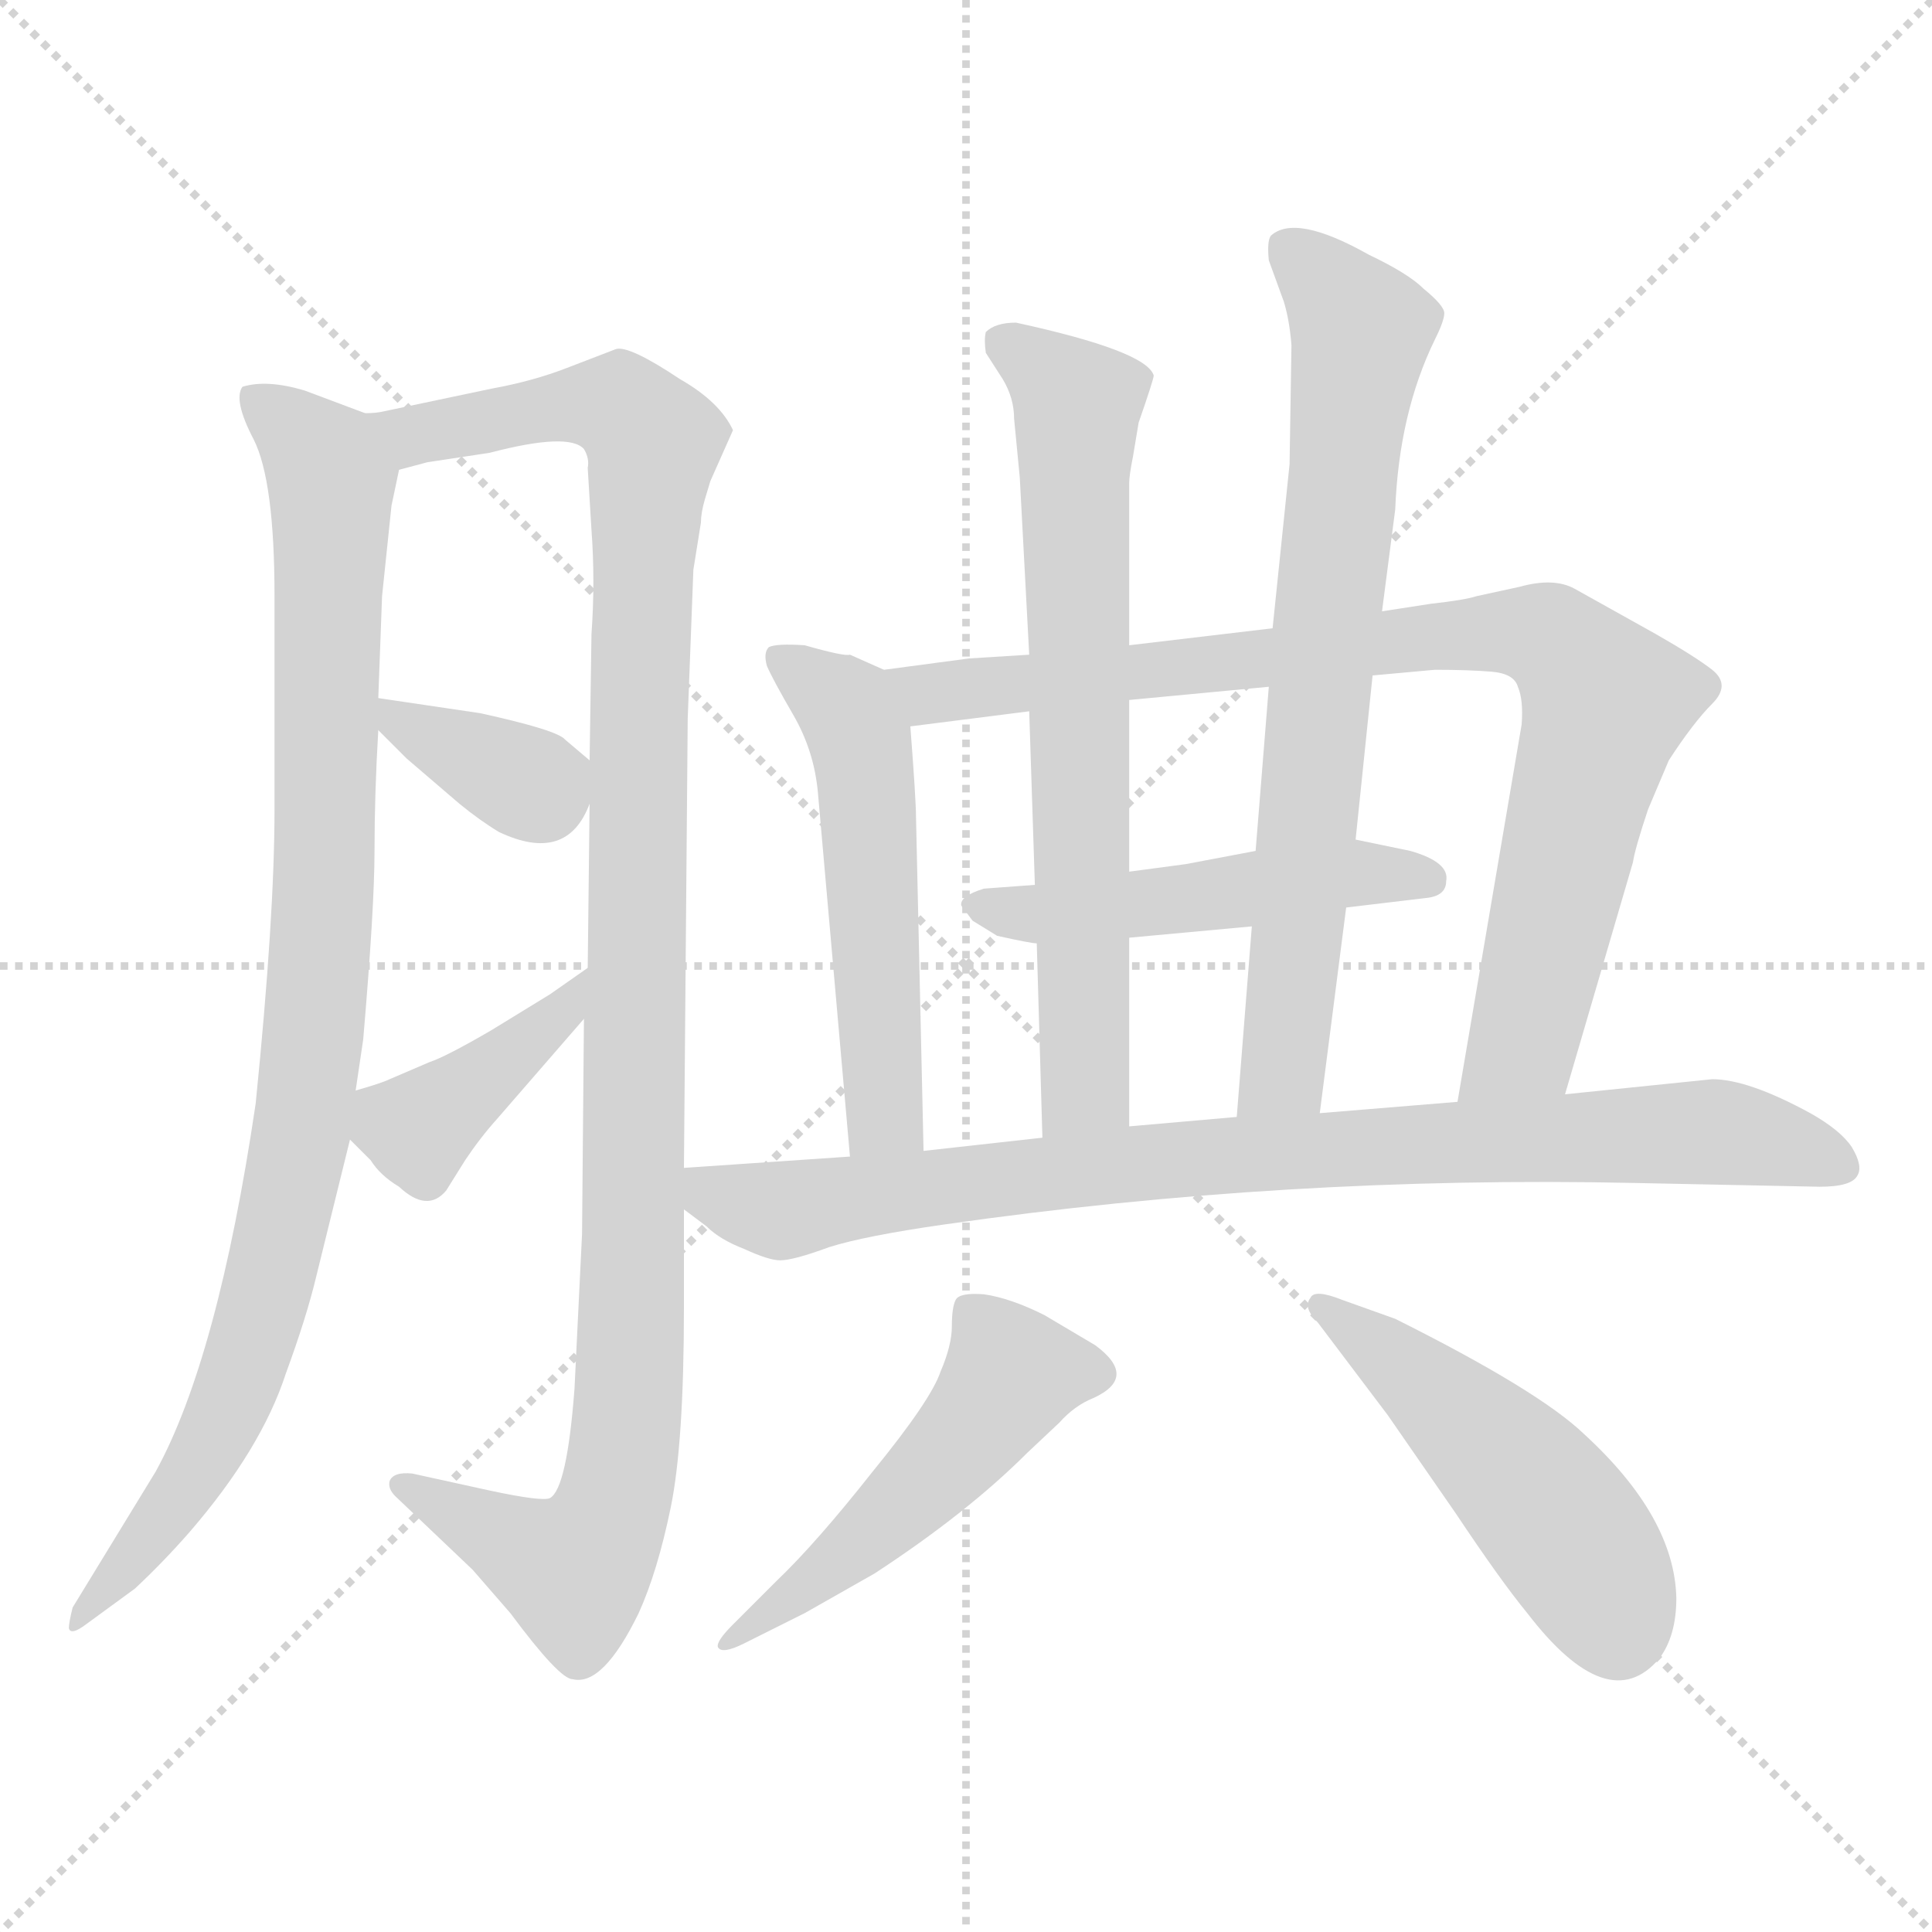 <svg version="1.1" viewBox="0 0 1024 1024" xmlns="http://www.w3.org/2000/svg">
  <g stroke="lightgray" stroke-dasharray="1,1" stroke-width="1" transform="scale(4, 4)">
    <line x1="0" y1="0" x2="256" y2="256"></line>
    <line x1="256" y1="0" x2="0" y2="256"></line>
    <line x1="128" y1="0" x2="128" y2="256"></line>
    <line x1="0" y1="128" x2="256" y2="128"></line>
  </g>
<g transform="scale(1, -1) translate(0, -860)">
   <style type="text/css">
    @keyframes keyframes0 {
      from {
       stroke: blue;
       stroke-dashoffset: 952;
       stroke-width: 128;
       }
       76% {
       animation-timing-function: step-end;
       stroke: blue;
       stroke-dashoffset: 0;
       stroke-width: 128;
       }
       to {
       stroke: black;
       stroke-width: 1024;
       }
       }
       #make-me-a-hanzi-animation-0 {
         animation: keyframes0 1.025s both;
         animation-delay: 0s;
         animation-timing-function: linear;
       }
    @keyframes keyframes1 {
      from {
       stroke: blue;
       stroke-dashoffset: 1120;
       stroke-width: 128;
       }
       78% {
       animation-timing-function: step-end;
       stroke: blue;
       stroke-dashoffset: 0;
       stroke-width: 128;
       }
       to {
       stroke: black;
       stroke-width: 1024;
       }
       }
       #make-me-a-hanzi-animation-1 {
         animation: keyframes1 1.161s both;
         animation-delay: 1.025s;
         animation-timing-function: linear;
       }
    @keyframes keyframes2 {
      from {
       stroke: blue;
       stroke-dashoffset: 366;
       stroke-width: 128;
       }
       54% {
       animation-timing-function: step-end;
       stroke: blue;
       stroke-dashoffset: 0;
       stroke-width: 128;
       }
       to {
       stroke: black;
       stroke-width: 1024;
       }
       }
       #make-me-a-hanzi-animation-2 {
         animation: keyframes2 0.548s both;
         animation-delay: 2.186s;
         animation-timing-function: linear;
       }
    @keyframes keyframes3 {
      from {
       stroke: blue;
       stroke-dashoffset: 401;
       stroke-width: 128;
       }
       57% {
       animation-timing-function: step-end;
       stroke: blue;
       stroke-dashoffset: 0;
       stroke-width: 128;
       }
       to {
       stroke: black;
       stroke-width: 1024;
       }
       }
       #make-me-a-hanzi-animation-3 {
         animation: keyframes3 0.576s both;
         animation-delay: 2.734s;
         animation-timing-function: linear;
       }
    @keyframes keyframes4 {
      from {
       stroke: blue;
       stroke-dashoffset: 537;
       stroke-width: 128;
       }
       64% {
       animation-timing-function: step-end;
       stroke: blue;
       stroke-dashoffset: 0;
       stroke-width: 128;
       }
       to {
       stroke: black;
       stroke-width: 1024;
       }
       }
       #make-me-a-hanzi-animation-4 {
         animation: keyframes4 0.687s both;
         animation-delay: 3.31s;
         animation-timing-function: linear;
       }
    @keyframes keyframes5 {
      from {
       stroke: blue;
       stroke-dashoffset: 874;
       stroke-width: 128;
       }
       74% {
       animation-timing-function: step-end;
       stroke: blue;
       stroke-dashoffset: 0;
       stroke-width: 128;
       }
       to {
       stroke: black;
       stroke-width: 1024;
       }
       }
       #make-me-a-hanzi-animation-5 {
         animation: keyframes5 0.961s both;
         animation-delay: 3.997s;
         animation-timing-function: linear;
       }
    @keyframes keyframes6 {
      from {
       stroke: blue;
       stroke-dashoffset: 496;
       stroke-width: 128;
       }
       62% {
       animation-timing-function: step-end;
       stroke: blue;
       stroke-dashoffset: 0;
       stroke-width: 128;
       }
       to {
       stroke: black;
       stroke-width: 1024;
       }
       }
       #make-me-a-hanzi-animation-6 {
         animation: keyframes6 0.654s both;
         animation-delay: 4.959s;
         animation-timing-function: linear;
       }
    @keyframes keyframes7 {
      from {
       stroke: blue;
       stroke-dashoffset: 696;
       stroke-width: 128;
       }
       69% {
       animation-timing-function: step-end;
       stroke: blue;
       stroke-dashoffset: 0;
       stroke-width: 128;
       }
       to {
       stroke: black;
       stroke-width: 1024;
       }
       }
       #make-me-a-hanzi-animation-7 {
         animation: keyframes7 0.816s both;
         animation-delay: 5.612s;
         animation-timing-function: linear;
       }
    @keyframes keyframes8 {
      from {
       stroke: blue;
       stroke-dashoffset: 734;
       stroke-width: 128;
       }
       70% {
       animation-timing-function: step-end;
       stroke: blue;
       stroke-dashoffset: 0;
       stroke-width: 128;
       }
       to {
       stroke: black;
       stroke-width: 1024;
       }
       }
       #make-me-a-hanzi-animation-8 {
         animation: keyframes8 0.847s both;
         animation-delay: 6.429s;
         animation-timing-function: linear;
       }
    @keyframes keyframes9 {
      from {
       stroke: blue;
       stroke-dashoffset: 870;
       stroke-width: 128;
       }
       74% {
       animation-timing-function: step-end;
       stroke: blue;
       stroke-dashoffset: 0;
       stroke-width: 128;
       }
       to {
       stroke: black;
       stroke-width: 1024;
       }
       }
       #make-me-a-hanzi-animation-9 {
         animation: keyframes9 0.958s both;
         animation-delay: 7.276s;
         animation-timing-function: linear;
       }
    @keyframes keyframes10 {
      from {
       stroke: blue;
       stroke-dashoffset: 503;
       stroke-width: 128;
       }
       62% {
       animation-timing-function: step-end;
       stroke: blue;
       stroke-dashoffset: 0;
       stroke-width: 128;
       }
       to {
       stroke: black;
       stroke-width: 1024;
       }
       }
       #make-me-a-hanzi-animation-10 {
         animation: keyframes10 0.659s both;
         animation-delay: 8.234s;
         animation-timing-function: linear;
       }
    @keyframes keyframes11 {
      from {
       stroke: blue;
       stroke-dashoffset: 491;
       stroke-width: 128;
       }
       62% {
       animation-timing-function: step-end;
       stroke: blue;
       stroke-dashoffset: 0;
       stroke-width: 128;
       }
       to {
       stroke: black;
       stroke-width: 1024;
       }
       }
       #make-me-a-hanzi-animation-11 {
         animation: keyframes11 0.65s both;
         animation-delay: 8.893s;
         animation-timing-function: linear;
       }
</style>
<path d="M 200.5 490.0 L 202.5 544.0 L 207.5 592.0 L 211.5 611.0 C 215.5 633.0 215.5 633.0 193.5 641.0 L 161.5 653.0 Q 141.5 659.0 128.5 655.0 Q 123.5 648.0 134.5 627.0 Q 145.5 605.0 145.5 544.0 L 145.5 431.0 Q 145.5 374.0 135.5 275.0 Q 115.5 140.0 82.5 80.0 L 38.5 8.0 Q 36.5 0.0 36.5 -3.0 Q 37.5 -7.0 45.5 -1.0 L 71.5 18.0 Q 86.5 32.0 100.5 48.0 Q 138.5 92.0 151.5 132.0 Q 162.5 162.0 167.5 183.0 L 185.5 256.0 L 188.5 282.0 L 192.5 309.0 Q 198.5 379.0 198.5 409.0 Q 198.5 439.0 200.5 473.0 L 200.5 490.0 Z" fill="lightgray"></path> 
<path d="M 313.5 524.0 L 312.5 457.0 L 312.5 434.0 L 311.5 347.0 L 309.5 320.0 L 308.5 206.0 L 304.5 124.0 Q 300.5 71.0 291.5 66.0 Q 287.5 64.0 259.5 70.0 L 218.5 79.0 Q 208.5 80.0 206.5 75.0 Q 205.5 71.0 209.5 67.0 L 250.5 28.0 L 270.5 5.0 Q 296.5 -30.0 303.5 -30.0 Q 319.5 -34.0 338.5 5.0 Q 348.5 27.0 355.5 61.0 Q 362.5 95.0 362.5 167.0 L 362.5 219.0 L 362.5 241.0 L 364.5 479.0 L 367.5 558.0 L 371.5 583.0 Q 371.5 588.0 373.5 595.0 L 376.5 605.0 L 388.5 632.0 Q 381.5 647.0 360.5 659.0 Q 333.5 677.0 326.5 675.0 L 300.5 665.0 Q 282.5 658.0 260.5 654.0 L 203.5 642.0 Q 199.5 641.0 193.5 641.0 C 163.5 636.0 182.5 605.0 211.5 611.0 L 226.5 615.0 L 259.5 620.0 Q 301.5 631.0 309.5 622.0 Q 312.5 617.0 311.5 612.0 L 313.5 579.0 Q 315.5 552.0 313.5 524.0 Z" fill="lightgray"></path> 
<path d="M 312.5 457.0 L 299.5 468.0 Q 295.5 473.0 254.5 482.0 L 200.5 490.0 C 180.5 493.0 180.5 493.0 200.5 473.0 L 215.5 458.0 L 243.5 434.0 Q 254.5 425.0 264.5 419.0 Q 300.5 402.0 312.5 434.0 C 319.5 451.0 319.5 451.0 312.5 457.0 Z" fill="lightgray"></path> 
<path d="M 311.5 347.0 L 291.5 333.0 L 260.5 314.0 Q 236.5 300.0 227.5 297.0 L 206.5 288.0 Q 202.5 286.0 188.5 282.0 C 166.5 275.0 166.5 275.0 185.5 256.0 L 196.5 245.0 Q 201.5 237.0 211.5 231.0 Q 226.5 217.0 236.5 229.0 L 246.5 245.0 Q 254.5 257.0 263.5 267.0 L 309.5 320.0 C 329.5 343.0 336.5 364.0 311.5 347.0 Z" fill="lightgray"></path> 
<path d="M 489.5 250.0 L 485.5 427.0 Q 485.5 436.0 482.5 475.0 C 480.5 500.0 480.5 500.0 468.5 505.0 L 450.5 513.0 Q 447.5 512.0 426.5 518.0 Q 411.5 519.0 407.5 517.0 Q 404.5 514.0 406.5 507.0 Q 409.5 500.0 420.5 481.0 Q 431.5 462.0 433.5 440.0 L 450.5 247.0 C 453.5 217.0 490.5 220.0 489.5 250.0 Z" fill="lightgray"></path> 
<path d="M 727.5 502.0 L 760.5 505.0 Q 778.5 505.0 790.5 504.0 Q 802.5 503.0 804.5 496.0 Q 807.5 489.0 806.5 476.0 L 772.5 276.0 C 767.5 246.0 821.5 251.0 829.5 280.0 L 865.5 403.0 Q 866.5 410.0 873.5 431.0 L 884.5 457.0 Q 897.5 477.0 907.5 487.0 Q 917.5 497.0 907.5 505.0 Q 898.5 512.0 877.5 524.0 L 834.5 548.0 Q 823.5 554.0 805.5 549.0 L 782.5 544.0 Q 776.5 542.0 758.5 540.0 L 732.5 536.0 L 674.5 527.0 L 598.5 518.0 L 545.5 513.0 L 513.5 511.0 L 468.5 505.0 C 438.5 501.0 452.5 471.0 482.5 475.0 L 545.5 483.0 L 598.5 489.0 L 672.5 496.0 L 727.5 502.0 Z" fill="lightgray"></path> 
<path d="M 598.5 363.0 L 663.5 369.0 L 713.5 379.0 L 755.5 384.0 Q 766.5 385.0 766.5 393.0 Q 768.5 403.0 747.5 409.0 L 718.5 415.0 L 665.5 409.0 L 628.5 402.0 L 598.5 398.0 L 548.5 391.0 L 521.5 389.0 Q 508.5 385.0 509.5 380.0 L 515.5 372.0 L 528.5 364.0 Q 546.5 360.0 549.5 360.0 L 598.5 363.0 Z" fill="lightgray"></path> 
<path d="M 598.5 263.0 L 598.5 363.0 L 598.5 398.0 L 598.5 489.0 L 598.5 518.0 L 598.5 604.0 Q 598.5 608.0 600.5 618.0 L 603.5 636.0 Q 611.5 659.0 611.5 661.0 Q 607.5 674.0 538.5 689.0 Q 527.5 689.0 522.5 684.0 Q 521.5 680.0 522.5 673.0 L 531.5 659.0 Q 537.5 649.0 537.5 638.0 L 540.5 607.0 L 545.5 513.0 L 545.5 483.0 L 548.5 391.0 L 549.5 360.0 L 552.5 257.0 C 553.5 227.0 598.5 233.0 598.5 263.0 Z" fill="lightgray"></path> 
<path d="M 663.5 369.0 L 655.5 268.0 C 653.5 238.0 695.5 240.0 699.5 270.0 L 713.5 379.0 L 718.5 415.0 L 727.5 502.0 L 732.5 536.0 L 739.5 590.0 Q 741.5 641.0 760.5 680.0 Q 765.5 690.0 765.5 694.0 Q 765.5 698.0 754.5 707.0 Q 746.5 715.0 725.5 725.0 Q 686.5 747.0 673.5 735.0 Q 671.5 732.0 672.5 722.0 L 680.5 700.0 Q 683.5 690.0 684.5 677.0 L 683.5 614.0 L 674.5 527.0 L 672.5 496.0 L 665.5 409.0 L 663.5 369.0 Z" fill="lightgray"></path> 
<path d="M 655.5 268.0 L 598.5 263.0 L 552.5 257.0 L 489.5 250.0 L 450.5 247.0 L 362.5 241.0 C 336.5 239.0 338.5 237.0 362.5 219.0 L 374.5 210.0 Q 381.5 203.0 394.5 198.0 Q 407.5 192.0 413.5 192.0 Q 420.5 192.0 439.5 199.0 Q 458.5 205.0 500.5 211.0 Q 681.5 237.0 866.5 233.0 L 964.5 231.0 Q 981.5 231.0 984.5 237.0 Q 987.5 242.0 981.5 252.0 Q 975.5 261.0 959.5 270.0 Q 926.5 288.0 907.5 288.0 L 829.5 280.0 L 772.5 276.0 L 699.5 270.0 L 655.5 268.0 Z" fill="lightgray"></path> 
<path d="M 411.5 22.0 L 388.5 -1.0 Q 379.5 -10.0 380.5 -13.0 Q 382.5 -17.0 394.5 -11.0 L 426.5 5.0 L 463.5 26.0 Q 512.5 58.0 544.5 90.0 L 561.5 106.0 Q 569.5 115.0 579.5 119.0 Q 603.5 130.0 580.5 147.0 L 553.5 163.0 Q 535.5 172.0 521.5 174.0 Q 508.5 175.0 506.5 171.0 Q 504.5 167.0 504.5 157.0 Q 504.5 147.0 498.5 133.0 Q 493.5 118.0 462.5 80.0 Q 432.5 42.0 411.5 22.0 Z" fill="lightgray"></path> 
<path d="M 698.5 159.0 L 735.5 110.0 L 771.5 58.0 Q 795.5 22.0 809.5 5.0 Q 852.5 -51.0 879.5 -19.0 Q 888.5 -7.0 888.5 13.0 Q 887.5 56.0 839.5 100.0 Q 815.5 123.0 739.5 161.0 L 711.5 171.0 Q 696.5 177.0 694.5 172.0 Q 690.5 167.0 698.5 159.0 Z" fill="lightgray"></path> 
      <clipPath id="make-me-a-hanzi-clip-0">
      <path d="M 200.5 490.0 L 202.5 544.0 L 207.5 592.0 L 211.5 611.0 C 215.5 633.0 215.5 633.0 193.5 641.0 L 161.5 653.0 Q 141.5 659.0 128.5 655.0 Q 123.5 648.0 134.5 627.0 Q 145.5 605.0 145.5 544.0 L 145.5 431.0 Q 145.5 374.0 135.5 275.0 Q 115.5 140.0 82.5 80.0 L 38.5 8.0 Q 36.5 0.0 36.5 -3.0 Q 37.5 -7.0 45.5 -1.0 L 71.5 18.0 Q 86.5 32.0 100.5 48.0 Q 138.5 92.0 151.5 132.0 Q 162.5 162.0 167.5 183.0 L 185.5 256.0 L 188.5 282.0 L 192.5 309.0 Q 198.5 379.0 198.5 409.0 Q 198.5 439.0 200.5 473.0 L 200.5 490.0 Z" fill="lightgray"></path>
      </clipPath>
      <path clip-path="url(#make-me-a-hanzi-clip-0)" d="M 134.5 649.0 L 158.5 630.0 L 175.5 604.0 L 171.5 395.0 L 162.5 278.0 L 137.5 160.0 L 115.5 101.0 L 76.5 42.0 L 40.5 2.0 " fill="none" id="make-me-a-hanzi-animation-0" stroke-dasharray="824 1648" stroke-linecap="round"></path>

      <clipPath id="make-me-a-hanzi-clip-1">
      <path d="M 313.5 524.0 L 312.5 457.0 L 312.5 434.0 L 311.5 347.0 L 309.5 320.0 L 308.5 206.0 L 304.5 124.0 Q 300.5 71.0 291.5 66.0 Q 287.5 64.0 259.5 70.0 L 218.5 79.0 Q 208.5 80.0 206.5 75.0 Q 205.5 71.0 209.5 67.0 L 250.5 28.0 L 270.5 5.0 Q 296.5 -30.0 303.5 -30.0 Q 319.5 -34.0 338.5 5.0 Q 348.5 27.0 355.5 61.0 Q 362.5 95.0 362.5 167.0 L 362.5 219.0 L 362.5 241.0 L 364.5 479.0 L 367.5 558.0 L 371.5 583.0 Q 371.5 588.0 373.5 595.0 L 376.5 605.0 L 388.5 632.0 Q 381.5 647.0 360.5 659.0 Q 333.5 677.0 326.5 675.0 L 300.5 665.0 Q 282.5 658.0 260.5 654.0 L 203.5 642.0 Q 199.5 641.0 193.5 641.0 C 163.5 636.0 182.5 605.0 211.5 611.0 L 226.5 615.0 L 259.5 620.0 Q 301.5 631.0 309.5 622.0 Q 312.5 617.0 311.5 612.0 L 313.5 579.0 Q 315.5 552.0 313.5 524.0 Z" fill="lightgray"></path>
      </clipPath>
      <path clip-path="url(#make-me-a-hanzi-clip-1)" d="M 198.5 637.0 L 219.5 629.0 L 285.5 643.0 L 328.5 645.0 L 345.5 624.0 L 334.5 139.0 L 324.5 60.0 L 304.5 28.0 L 213.5 73.0 " fill="none" id="make-me-a-hanzi-animation-1" stroke-dasharray="992 1984" stroke-linecap="round"></path>

      <clipPath id="make-me-a-hanzi-clip-2">
      <path d="M 312.5 457.0 L 299.5 468.0 Q 295.5 473.0 254.5 482.0 L 200.5 490.0 C 180.5 493.0 180.5 493.0 200.5 473.0 L 215.5 458.0 L 243.5 434.0 Q 254.5 425.0 264.5 419.0 Q 300.5 402.0 312.5 434.0 C 319.5 451.0 319.5 451.0 312.5 457.0 Z" fill="lightgray"></path>
      </clipPath>
      <path clip-path="url(#make-me-a-hanzi-clip-2)" d="M 206.5 486.0 L 211.5 477.0 L 281.5 444.0 L 302.5 451.0 " fill="none" id="make-me-a-hanzi-animation-2" stroke-dasharray="238 476" stroke-linecap="round"></path>

      <clipPath id="make-me-a-hanzi-clip-3">
      <path d="M 311.5 347.0 L 291.5 333.0 L 260.5 314.0 Q 236.5 300.0 227.5 297.0 L 206.5 288.0 Q 202.5 286.0 188.5 282.0 C 166.5 275.0 166.5 275.0 185.5 256.0 L 196.5 245.0 Q 201.5 237.0 211.5 231.0 Q 226.5 217.0 236.5 229.0 L 246.5 245.0 Q 254.5 257.0 263.5 267.0 L 309.5 320.0 C 329.5 343.0 336.5 364.0 311.5 347.0 Z" fill="lightgray"></path>
      </clipPath>
      <path clip-path="url(#make-me-a-hanzi-clip-3)" d="M 197.5 274.0 L 221.5 262.0 L 296.5 322.0 L 308.5 340.0 " fill="none" id="make-me-a-hanzi-animation-3" stroke-dasharray="273 546" stroke-linecap="round"></path>

      <clipPath id="make-me-a-hanzi-clip-4">
      <path d="M 489.5 250.0 L 485.5 427.0 Q 485.5 436.0 482.5 475.0 C 480.5 500.0 480.5 500.0 468.5 505.0 L 450.5 513.0 Q 447.5 512.0 426.5 518.0 Q 411.5 519.0 407.5 517.0 Q 404.5 514.0 406.5 507.0 Q 409.5 500.0 420.5 481.0 Q 431.5 462.0 433.5 440.0 L 450.5 247.0 C 453.5 217.0 490.5 220.0 489.5 250.0 Z" fill="lightgray"></path>
      </clipPath>
      <path clip-path="url(#make-me-a-hanzi-clip-4)" d="M 412.5 511.0 L 448.5 484.0 L 457.5 464.0 L 468.5 268.0 L 482.5 257.0 " fill="none" id="make-me-a-hanzi-animation-4" stroke-dasharray="409 818" stroke-linecap="round"></path>

      <clipPath id="make-me-a-hanzi-clip-5">
      <path d="M 727.5 502.0 L 760.5 505.0 Q 778.5 505.0 790.5 504.0 Q 802.5 503.0 804.5 496.0 Q 807.5 489.0 806.5 476.0 L 772.5 276.0 C 767.5 246.0 821.5 251.0 829.5 280.0 L 865.5 403.0 Q 866.5 410.0 873.5 431.0 L 884.5 457.0 Q 897.5 477.0 907.5 487.0 Q 917.5 497.0 907.5 505.0 Q 898.5 512.0 877.5 524.0 L 834.5 548.0 Q 823.5 554.0 805.5 549.0 L 782.5 544.0 Q 776.5 542.0 758.5 540.0 L 732.5 536.0 L 674.5 527.0 L 598.5 518.0 L 545.5 513.0 L 513.5 511.0 L 468.5 505.0 C 438.5 501.0 452.5 471.0 482.5 475.0 L 545.5 483.0 L 598.5 489.0 L 672.5 496.0 L 727.5 502.0 Z" fill="lightgray"></path>
      </clipPath>
      <path clip-path="url(#make-me-a-hanzi-clip-5)" d="M 476.5 503.0 L 485.5 495.0 L 504.5 493.0 L 754.5 522.0 L 821.5 522.0 L 851.5 487.0 L 806.5 306.0 L 779.5 283.0 " fill="none" id="make-me-a-hanzi-animation-5" stroke-dasharray="746 1492" stroke-linecap="round"></path>

      <clipPath id="make-me-a-hanzi-clip-6">
      <path d="M 598.5 363.0 L 663.5 369.0 L 713.5 379.0 L 755.5 384.0 Q 766.5 385.0 766.5 393.0 Q 768.5 403.0 747.5 409.0 L 718.5 415.0 L 665.5 409.0 L 628.5 402.0 L 598.5 398.0 L 548.5 391.0 L 521.5 389.0 Q 508.5 385.0 509.5 380.0 L 515.5 372.0 L 528.5 364.0 Q 546.5 360.0 549.5 360.0 L 598.5 363.0 Z" fill="lightgray"></path>
      </clipPath>
      <path clip-path="url(#make-me-a-hanzi-clip-6)" d="M 518.5 381.0 L 548.5 375.0 L 722.5 398.0 L 756.5 394.0 " fill="none" id="make-me-a-hanzi-animation-6" stroke-dasharray="368 736" stroke-linecap="round"></path>

      <clipPath id="make-me-a-hanzi-clip-7">
      <path d="M 598.5 263.0 L 598.5 363.0 L 598.5 398.0 L 598.5 489.0 L 598.5 518.0 L 598.5 604.0 Q 598.5 608.0 600.5 618.0 L 603.5 636.0 Q 611.5 659.0 611.5 661.0 Q 607.5 674.0 538.5 689.0 Q 527.5 689.0 522.5 684.0 Q 521.5 680.0 522.5 673.0 L 531.5 659.0 Q 537.5 649.0 537.5 638.0 L 540.5 607.0 L 545.5 513.0 L 545.5 483.0 L 548.5 391.0 L 549.5 360.0 L 552.5 257.0 C 553.5 227.0 598.5 233.0 598.5 263.0 Z" fill="lightgray"></path>
      </clipPath>
      <path clip-path="url(#make-me-a-hanzi-clip-7)" d="M 530.5 679.0 L 547.5 671.0 L 570.5 646.0 L 575.5 284.0 L 559.5 265.0 " fill="none" id="make-me-a-hanzi-animation-7" stroke-dasharray="568 1136" stroke-linecap="round"></path>

      <clipPath id="make-me-a-hanzi-clip-8">
      <path d="M 663.5 369.0 L 655.5 268.0 C 653.5 238.0 695.5 240.0 699.5 270.0 L 713.5 379.0 L 718.5 415.0 L 727.5 502.0 L 732.5 536.0 L 739.5 590.0 Q 741.5 641.0 760.5 680.0 Q 765.5 690.0 765.5 694.0 Q 765.5 698.0 754.5 707.0 Q 746.5 715.0 725.5 725.0 Q 686.5 747.0 673.5 735.0 Q 671.5 732.0 672.5 722.0 L 680.5 700.0 Q 683.5 690.0 684.5 677.0 L 683.5 614.0 L 674.5 527.0 L 672.5 496.0 L 665.5 409.0 L 663.5 369.0 Z" fill="lightgray"></path>
      </clipPath>
      <path clip-path="url(#make-me-a-hanzi-clip-8)" d="M 681.5 728.0 L 721.5 685.0 L 680.5 296.0 L 662.5 275.0 " fill="none" id="make-me-a-hanzi-animation-8" stroke-dasharray="606 1212" stroke-linecap="round"></path>

      <clipPath id="make-me-a-hanzi-clip-9">
      <path d="M 655.5 268.0 L 598.5 263.0 L 552.5 257.0 L 489.5 250.0 L 450.5 247.0 L 362.5 241.0 C 336.5 239.0 338.5 237.0 362.5 219.0 L 374.5 210.0 Q 381.5 203.0 394.5 198.0 Q 407.5 192.0 413.5 192.0 Q 420.5 192.0 439.5 199.0 Q 458.5 205.0 500.5 211.0 Q 681.5 237.0 866.5 233.0 L 964.5 231.0 Q 981.5 231.0 984.5 237.0 Q 987.5 242.0 981.5 252.0 Q 975.5 261.0 959.5 270.0 Q 926.5 288.0 907.5 288.0 L 829.5 280.0 L 772.5 276.0 L 699.5 270.0 L 655.5 268.0 Z" fill="lightgray"></path>
      </clipPath>
      <path clip-path="url(#make-me-a-hanzi-clip-9)" d="M 370.5 236.0 L 390.5 222.0 L 423.5 219.0 L 593.5 243.0 L 902.5 260.0 L 975.5 243.0 " fill="none" id="make-me-a-hanzi-animation-9" stroke-dasharray="742 1484" stroke-linecap="round"></path>

      <clipPath id="make-me-a-hanzi-clip-10">
      <path d="M 411.5 22.0 L 388.5 -1.0 Q 379.5 -10.0 380.5 -13.0 Q 382.5 -17.0 394.5 -11.0 L 426.5 5.0 L 463.5 26.0 Q 512.5 58.0 544.5 90.0 L 561.5 106.0 Q 569.5 115.0 579.5 119.0 Q 603.5 130.0 580.5 147.0 L 553.5 163.0 Q 535.5 172.0 521.5 174.0 Q 508.5 175.0 506.5 171.0 Q 504.5 167.0 504.5 157.0 Q 504.5 147.0 498.5 133.0 Q 493.5 118.0 462.5 80.0 Q 432.5 42.0 411.5 22.0 Z" fill="lightgray"></path>
      </clipPath>
      <path clip-path="url(#make-me-a-hanzi-clip-10)" d="M 577.5 133.0 L 535.5 131.0 L 482.5 67.0 L 387.5 -9.0 " fill="none" id="make-me-a-hanzi-animation-10" stroke-dasharray="375 750" stroke-linecap="round"></path>

      <clipPath id="make-me-a-hanzi-clip-11">
      <path d="M 698.5 159.0 L 735.5 110.0 L 771.5 58.0 Q 795.5 22.0 809.5 5.0 Q 852.5 -51.0 879.5 -19.0 Q 888.5 -7.0 888.5 13.0 Q 887.5 56.0 839.5 100.0 Q 815.5 123.0 739.5 161.0 L 711.5 171.0 Q 696.5 177.0 694.5 172.0 Q 690.5 167.0 698.5 159.0 Z" fill="lightgray"></path>
      </clipPath>
      <path clip-path="url(#make-me-a-hanzi-clip-11)" d="M 699.5 167.0 L 798.5 85.0 L 834.5 43.0 L 857.5 -3.0 " fill="none" id="make-me-a-hanzi-animation-11" stroke-dasharray="363 726" stroke-linecap="round"></path>

</g>
</svg>
